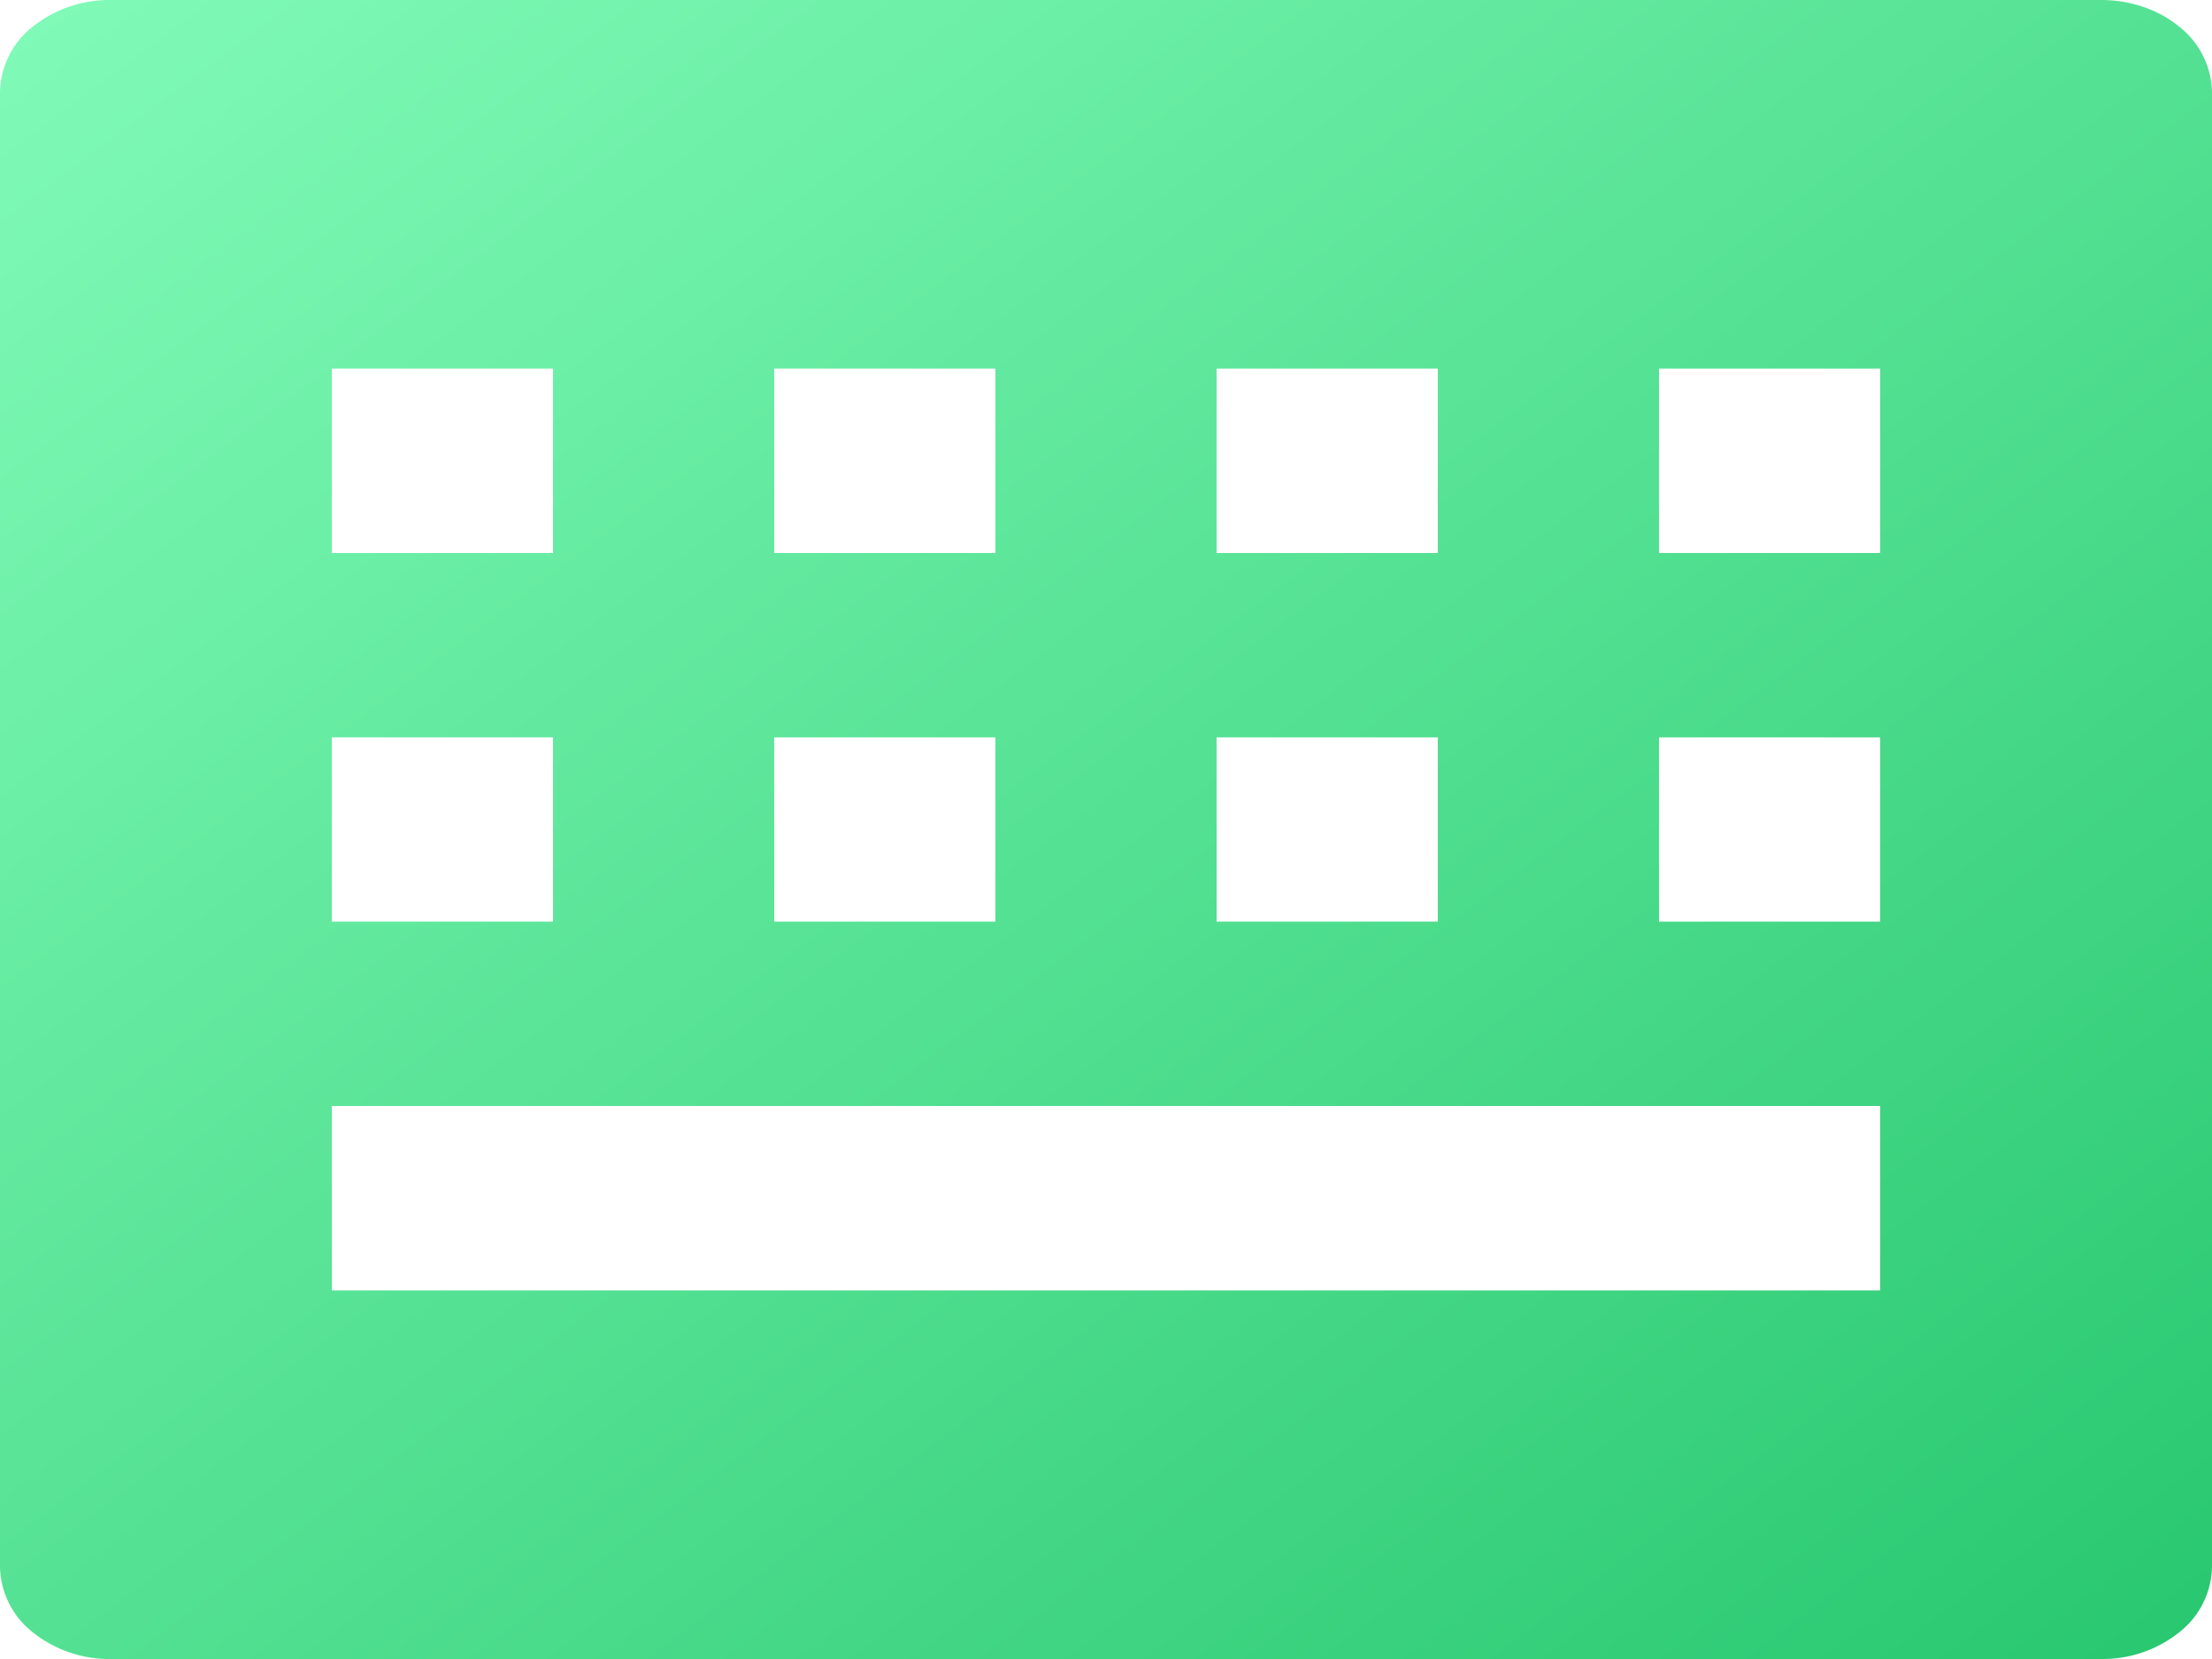 <svg fill="none" viewBox="0 0 20 15" xmlns="http://www.w3.org/2000/svg">
  <path
    d="M1 0h18c.265 0 .52.088.707.244a.77.77 0 0 1 .293.59v13.333a.77.77 0 0 1-.293.589A1.11 1.11 0 0 1 19 15H1a1.11 1.11 0 0 1-.707-.244.77.77 0 0 1-.293-.59V.834A.77.77 0 0 1 .293.244 1.11 1.11 0 0 1 1 0Zm2 3.333V5h2V3.333H3Zm0 3.334v1.666h2V6.667H3ZM3 10v1.667h14V10H3Zm4-3.333v1.666h2V6.667H7Zm0-3.334V5h2V3.333H7Zm4 0V5h2V3.333h-2Zm4 0V5h2V3.333h-2Zm-4 3.334v1.666h2V6.667h-2Zm4 0v1.666h2V6.667h-2Z"
    fill="url(#a)"/>
  <defs>
    <linearGradient gradientUnits="userSpaceOnUse" id="a" x1="0" x2="14.4" y1="0" y2="19.2">
      <stop stop-color="#81FBB8"/>
      <stop offset="1" stop-color="#28C76F"/>
    </linearGradient>
  </defs>
</svg>
